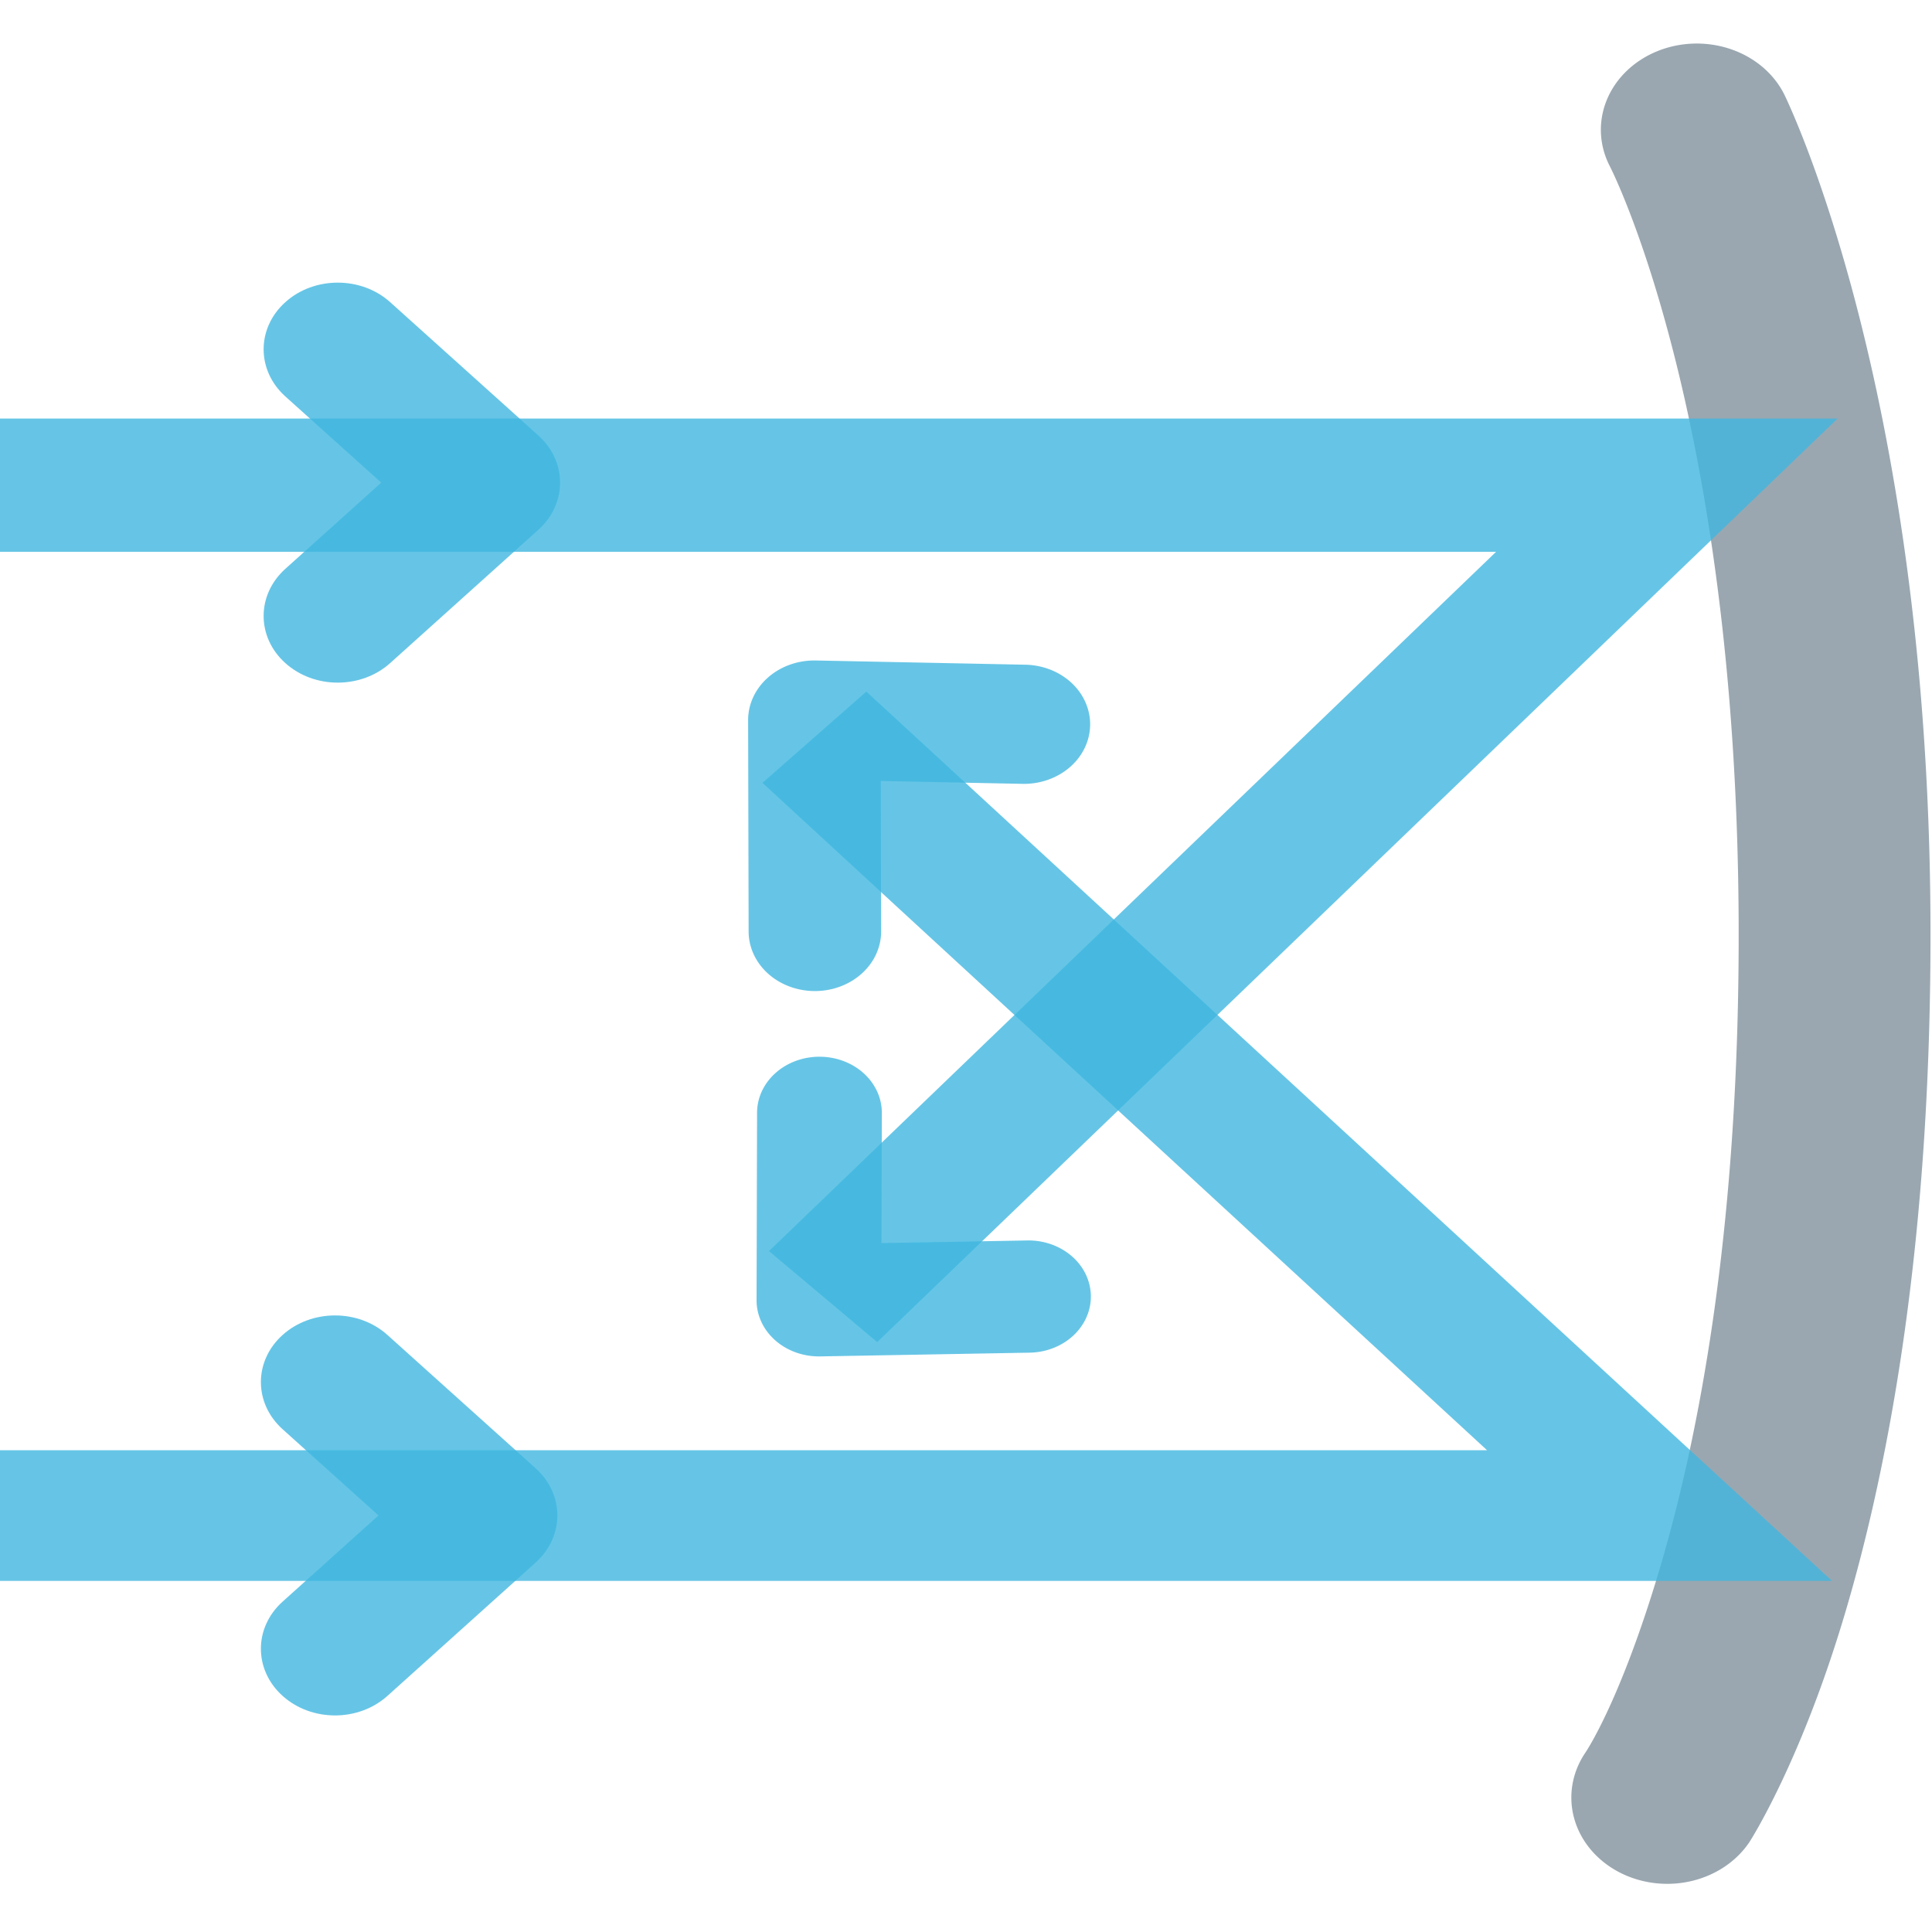 <?xml version="1.0" encoding="UTF-8" standalone="no"?>
<svg
   width="700pt"
   height="700pt"
   version="1.1"
   viewBox="0 0 700 700"
   id="svg5162"
   sodipodi:docname="xoptics-mirror.svg"
   inkscape:version="1.1.1 (c3084ef, 2021-09-22)"
   xmlns:inkscape="http://www.inkscape.org/namespaces/inkscape"
   xmlns:sodipodi="http://sodipodi.sourceforge.net/DTD/sodipodi-0.dtd"
   xmlns="http://www.w3.org/2000/svg"
   xmlns:svg="http://www.w3.org/2000/svg">
  <defs
     id="defs5166" />
  <sodipodi:namedview
     id="namedview5164"
     pagecolor="#ffffff"
     bordercolor="#666666"
     borderopacity="1.0"
     inkscape:pageshadow="2"
     inkscape:pageopacity="0.0"
     inkscape:pagecheckerboard="0"
     inkscape:document-units="pt"
     showgrid="false"
     inkscape:zoom="0.57857143"
     inkscape:cx="514.19753"
     inkscape:cy="539.25926"
     inkscape:window-width="1440"
     inkscape:window-height="872"
     inkscape:window-x="0"
     inkscape:window-y="28"
     inkscape:window-maximized="0"
     inkscape:current-layer="g5160" />
  <g
     id="g5160">
    <path
       d="m 121.38,621.533 c -6.87,0 -13.74,-2.361 -18.985,-7.079 -10.491,-9.435 -10.491,-24.72 0,-34.156 l 34.722,-31.228 -34.722,-31.234 c -10.491,-9.435 -10.491,-24.72 0,-34.156 10.491,-9.435 27.486,-9.435 37.977,0 l 53.713,48.309 c 10.491,9.435 10.491,24.72 0,34.156 l -53.713,48.309 c -5.251,4.718 -12.121,7.079 -18.991,7.079 z"
       id="path5148"
       style="fill:#40b6e0;fill-opacity:0.8;stroke-width:52.398;stroke-miterlimit:4;stroke-dasharray:none" />
    <path
       d="m 122.371,247.331 c -6.87,0 -13.74,-2.361 -18.985,-7.079 -10.491,-9.435 -10.491,-24.72 0,-34.156 l 34.722,-31.228 -34.722,-31.234 c -10.491,-9.435 -10.491,-24.72 0,-34.156 10.491,-9.435 27.486,-9.435 37.977,0 l 53.713,48.309 c 10.491,9.435 10.491,24.72 0,34.156 l -53.713,48.309 c -5.251,4.718 -12.121,7.079 -18.991,7.079 z"
       id="path5148-8"
       style="fill:#40b6e0;fill-opacity:0.8;stroke-width:52.398;stroke-miterlimit:4;stroke-dasharray:none" />
    <path
       style="color:#000000;fill:#9aa7b0;fill-opacity:1;stroke-width:1.455;stroke-linecap:round;-inkscape-stroke:none"
       d="m 618.05,15.916 a 34.752,31.256 0 0 0 -17.736,2.696 34.752,31.256 0 0 0 -17.136,41.429 c 0,0 45.863,88.186 46.762,273.143 0.536,110.338 -14.26,187.065 -28.712,235.585 -14.452,48.52 -26.941,66.43 -26.941,66.43 a 34.752,31.256 0 0 0 11.9,42.888 34.752,31.256 0 0 0 47.685,-10.702 c 0,0 18.366,-28.295 34.494,-82.438 16.128,-54.143 31.638,-136.539 31.077,-252.035 C 698.499,138.37 646.378,34.023 646.378,34.023 A 34.752,31.256 0 0 0 618.05,15.916 Z"
       id="path5561" />
    <path
       style="color:#000000;fill:#40b6e0;fill-opacity:0.8;stroke-width:1.455;-inkscape-stroke:none"
       d="m -14.99,151.642 v 48.298 H 542.054 L 278.602,453.291 317.819,486.282 665.805,151.642 Z"
       id="path5984" />
    <path
       style="color:#000000;fill:#40b6e0;fill-opacity:0.8;stroke-width:1.455;-inkscape-stroke:none"
       d="m 313.893,250.565 -37.656,33.075 262.568,241.815 H -18.656 v 47.341 H 663.784 Z"
       id="path5984-8" />
    <path
       style="color:#000000;fill:#40b6e0;fill-opacity:0.8;stroke-width:1.455;stroke-linecap:round;stroke-linejoin:round;-inkscape-stroke:none"
       d="m 296.958,382.871 a 22.605,20.331 0 0 0 -22.657,20.281 l -0.183,67.924 a 22.607,20.333 0 0 0 23.053,20.375 l 75.912,-1.356 a 22.605,20.331 0 0 0 22.154,-20.731 22.605,20.331 0 0 0 -23.05,-19.922 l -52.802,0.944 0.126,-47.136 a 22.605,20.331 0 0 0 -22.552,-20.378 z"
       id="path7188" />
    <path
       style="color:#000000;fill:#40b6e0;fill-opacity:0.8;stroke-width:1.455;stroke-linecap:round;stroke-linejoin:round;-inkscape-stroke:none"
       d="m 295.603,239.307 a 24.007,21.592 0 0 0 -24.543,21.631 l 0.183,76.596 a 24.005,21.59 0 0 0 24.054,21.545 24.005,21.59 0 0 0 23.955,-21.637 l -0.129,-54.472 51.315,1.035 a 24.005,21.59 0 0 0 24.537,-21.1 24.005,21.59 0 0 0 -23.461,-22.068 z"
       id="path7188-5" />
  </g>
</svg>
